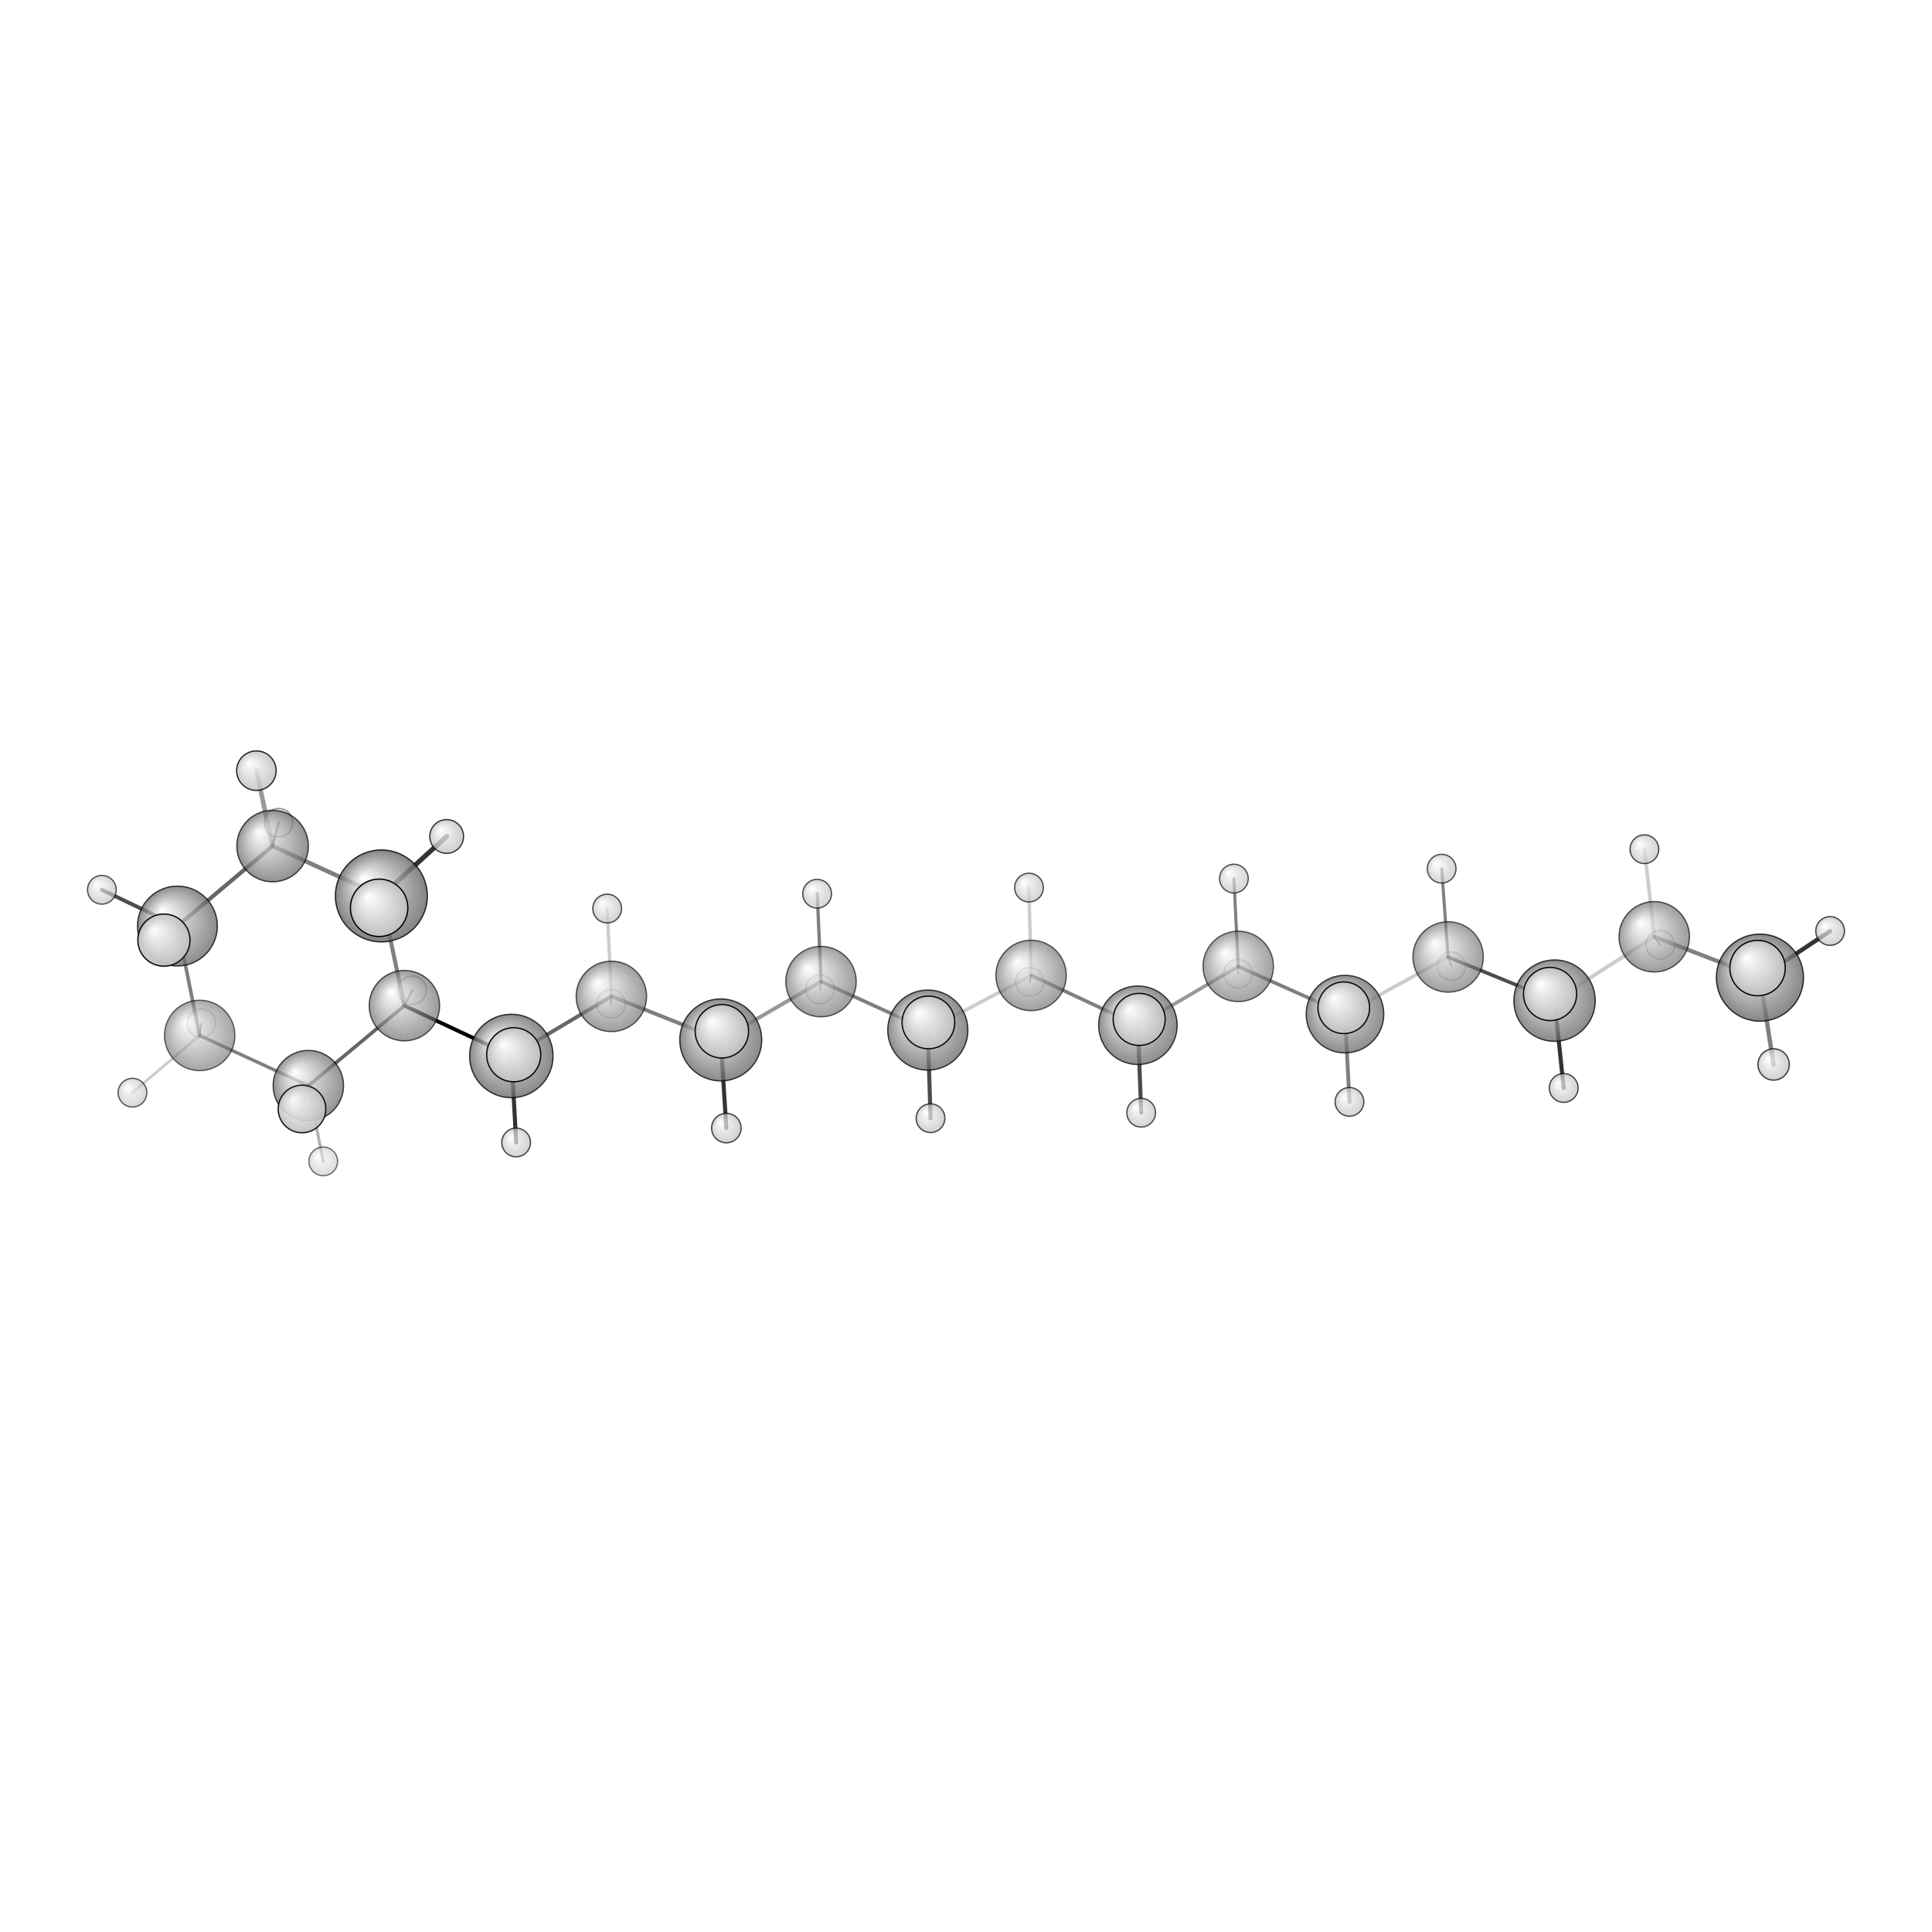 <?xml version="1.0"?>
<svg version="1.1" id="topsvg"
xmlns="http://www.w3.org/2000/svg" xmlns:xlink="http://www.w3.org/1999/xlink"
xmlns:cml="http://www.xml-cml.org/schema" x="0" y="0" width="200px" height="200px" viewBox="0 0 100 100">
<title>22327 - Open Babel Depiction</title>
<rect x="0" y="0" width="100" height="100" fill="white"/>
<defs>
<radialGradient id='radialffffff666666' cx='50%' cy='50%' r='50%' fx='30%' fy='30%'>
  <stop offset=' 0%' stop-color="rgb(255,255,255)"  stop-opacity='1.0'/>
  <stop offset='100%' stop-color="rgb(102,102,102)"  stop-opacity ='1.0'/>
</radialGradient>
<radialGradient id='radialffffffbfbfbf' cx='50%' cy='50%' r='50%' fx='30%' fy='30%'>
  <stop offset=' 0%' stop-color="rgb(255,255,255)"  stop-opacity='1.0'/>
  <stop offset='100%' stop-color="rgb(191,191,191)"  stop-opacity ='1.0'/>
</radialGradient>
</defs>
<g transform="translate(0,0)">
<svg width="100" height="100" x="0" y="0" viewBox="0 0 758.617 233.406"
font-family="sans-serif" stroke="rgb(0,0,0)" stroke-width="4"  stroke-linecap="round">
<line x1="158.8" y1="132.3" x2="200.8" y2="152.0" opacity="1.0" stroke="rgb(0,0,0)"  stroke-width="1.5"/>
<line x1="158.8" y1="132.3" x2="161.9" y2="126.2" opacity="0.5" stroke="rgb(0,0,0)"  stroke-width="0.8"/>
<line x1="121.1" y1="163.7" x2="126.9" y2="193.4" opacity="0.3" stroke="rgb(0,0,0)"  stroke-width="1.2"/>
<line x1="121.1" y1="163.7" x2="118.6" y2="172.8" opacity="0.4" stroke="rgb(0,0,0)"  stroke-width="2.0"/>
<line x1="149.7" y1="89.2" x2="148.9" y2="93.9" opacity="0.7" stroke="rgb(0,0,0)"  stroke-width="2.5"/>
<line x1="149.7" y1="89.2" x2="175.4" y2="65.8" opacity="0.8" stroke="rgb(0,0,0)"  stroke-width="1.9"/>
<line x1="200.8" y1="152.0" x2="240.1" y2="128.6" opacity="0.6" stroke="rgb(0,0,0)"  stroke-width="1.5"/>
<line x1="200.8" y1="152.0" x2="201.7" y2="151.5" opacity="0.5" stroke="rgb(0,0,0)"  stroke-width="2.3"/>
<line x1="200.8" y1="152.0" x2="202.7" y2="186.0" opacity="0.8" stroke="rgb(0,0,0)"  stroke-width="1.6"/>
<line x1="78.4" y1="144.0" x2="79.1" y2="139.1" opacity="0.5" stroke="rgb(0,0,0)"  stroke-width="0.5"/>
<line x1="78.4" y1="144.0" x2="52.0" y2="166.4" opacity="0.2" stroke="rgb(0,0,0)"  stroke-width="1.1"/>
<line x1="107.0" y1="69.6" x2="100.7" y2="40.0" opacity="0.4" stroke="rgb(0,0,0)"  stroke-width="1.8"/>
<line x1="107.0" y1="69.6" x2="109.4" y2="60.4" opacity="0.6" stroke="rgb(0,0,0)"  stroke-width="1.0"/>
<line x1="69.7" y1="101.0" x2="64.4" y2="106.5" opacity="0.3" stroke="rgb(0,0,0)"  stroke-width="2.2"/>
<line x1="69.7" y1="101.0" x2="40.0" y2="86.8" opacity="0.7" stroke="rgb(0,0,0)"  stroke-width="1.5"/>
<line x1="240.1" y1="128.6" x2="283.0" y2="145.7" opacity="0.5" stroke="rgb(0,0,0)"  stroke-width="1.5"/>
<line x1="240.1" y1="128.6" x2="239.9" y2="131.5" opacity="0.5" stroke="rgb(0,0,0)"  stroke-width="0.7"/>
<line x1="240.1" y1="128.6" x2="238.4" y2="94.1" opacity="0.2" stroke="rgb(0,0,0)"  stroke-width="1.3"/>
<line x1="283.0" y1="145.7" x2="322.4" y2="122.8" opacity="0.4" stroke="rgb(0,0,0)"  stroke-width="1.5"/>
<line x1="283.0" y1="145.7" x2="283.4" y2="142.3" opacity="0.5" stroke="rgb(0,0,0)"  stroke-width="2.3"/>
<line x1="283.0" y1="145.7" x2="285.2" y2="180.3" opacity="0.8" stroke="rgb(0,0,0)"  stroke-width="1.6"/>
<line x1="322.4" y1="122.8" x2="364.3" y2="141.9" opacity="0.5" stroke="rgb(0,0,0)"  stroke-width="1.4"/>
<line x1="322.4" y1="122.8" x2="320.9" y2="88.3" opacity="0.5" stroke="rgb(0,0,0)"  stroke-width="1.3"/>
<line x1="322.4" y1="122.8" x2="322.0" y2="125.9" opacity="0.4" stroke="rgb(0,0,0)"  stroke-width="0.7"/>
<line x1="364.3" y1="141.9" x2="404.9" y2="120.4" opacity="0.2" stroke="rgb(0,0,0)"  stroke-width="1.4"/>
<line x1="364.3" y1="141.9" x2="364.5" y2="138.9" opacity="0.5" stroke="rgb(0,0,0)"  stroke-width="2.2"/>
<line x1="364.3" y1="141.9" x2="365.4" y2="176.5" opacity="0.7" stroke="rgb(0,0,0)"  stroke-width="1.6"/>
<line x1="404.9" y1="120.4" x2="446.8" y2="140.0" opacity="0.5" stroke="rgb(0,0,0)"  stroke-width="1.4"/>
<line x1="404.9" y1="120.4" x2="404.4" y2="123.0" opacity="0.5" stroke="rgb(0,0,0)"  stroke-width="0.6"/>
<line x1="404.9" y1="120.4" x2="404.0" y2="85.9" opacity="0.2" stroke="rgb(0,0,0)"  stroke-width="1.3"/>
<line x1="446.8" y1="140.0" x2="486.2" y2="116.9" opacity="0.4" stroke="rgb(0,0,0)"  stroke-width="1.4"/>
<line x1="446.8" y1="140.0" x2="447.3" y2="137.7" opacity="0.5" stroke="rgb(0,0,0)"  stroke-width="2.2"/>
<line x1="446.8" y1="140.0" x2="448.1" y2="174.3" opacity="0.7" stroke="rgb(0,0,0)"  stroke-width="1.6"/>
<line x1="486.2" y1="116.9" x2="528.1" y2="135.6" opacity="0.5" stroke="rgb(0,0,0)"  stroke-width="1.4"/>
<line x1="486.2" y1="116.9" x2="484.5" y2="82.4" opacity="0.5" stroke="rgb(0,0,0)"  stroke-width="1.2"/>
<line x1="486.2" y1="116.9" x2="486.1" y2="119.8" opacity="0.4" stroke="rgb(0,0,0)"  stroke-width="0.6"/>
<line x1="528.1" y1="135.6" x2="568.6" y2="113.2" opacity="0.2" stroke="rgb(0,0,0)"  stroke-width="1.4"/>
<line x1="528.1" y1="135.6" x2="529.9" y2="170.1" opacity="0.5" stroke="rgb(0,0,0)"  stroke-width="1.5"/>
<line x1="528.1" y1="135.6" x2="527.6" y2="133.1" opacity="0.5" stroke="rgb(0,0,0)"  stroke-width="2.2"/>
<line x1="568.6" y1="113.2" x2="610.4" y2="130.3" opacity="0.7" stroke="rgb(0,0,0)"  stroke-width="1.4"/>
<line x1="568.6" y1="113.2" x2="566.1" y2="78.5" opacity="0.5" stroke="rgb(0,0,0)"  stroke-width="1.2"/>
<line x1="568.6" y1="113.2" x2="569.9" y2="116.8" opacity="0.4" stroke="rgb(0,0,0)"  stroke-width="0.6"/>
<line x1="610.4" y1="130.3" x2="649.6" y2="105.2" opacity="0.2" stroke="rgb(0,0,0)"  stroke-width="1.5"/>
<line x1="610.4" y1="130.3" x2="608.6" y2="127.7" opacity="0.5" stroke="rgb(0,0,0)"  stroke-width="2.3"/>
<line x1="610.4" y1="130.3" x2="614.0" y2="164.6" opacity="0.8" stroke="rgb(0,0,0)"  stroke-width="1.6"/>
<line x1="649.6" y1="105.2" x2="691.1" y2="121.3" opacity="0.5" stroke="rgb(0,0,0)"  stroke-width="1.6"/>
<line x1="649.6" y1="105.2" x2="651.9" y2="108.4" opacity="0.5" stroke="rgb(0,0,0)"  stroke-width="0.7"/>
<line x1="649.6" y1="105.2" x2="645.7" y2="70.8" opacity="0.2" stroke="rgb(0,0,0)"  stroke-width="1.4"/>
<line x1="691.1" y1="121.3" x2="696.4" y2="155.4" opacity="0.5" stroke="rgb(0,0,0)"  stroke-width="1.7"/>
<line x1="691.1" y1="121.3" x2="690.1" y2="117.5" opacity="0.6" stroke="rgb(0,0,0)"  stroke-width="2.4"/>
<line x1="691.1" y1="121.3" x2="718.6" y2="103.0" opacity="0.8" stroke="rgb(0,0,0)"  stroke-width="1.7"/>
<line x1="121.1" y1="163.7" x2="158.8" y2="132.3" opacity="0.6" stroke="rgb(0,0,0)"  stroke-width="1.4"/>
<line x1="158.8" y1="132.3" x2="149.7" y2="89.2" opacity="0.5" stroke="rgb(0,0,0)"  stroke-width="1.6"/>
<line x1="149.7" y1="89.2" x2="107.0" y2="69.6" opacity="0.5" stroke="rgb(0,0,0)"  stroke-width="1.7"/>
<line x1="107.0" y1="69.6" x2="69.7" y2="101.0" opacity="0.6" stroke="rgb(0,0,0)"  stroke-width="1.6"/>
<line x1="69.7" y1="101.0" x2="78.4" y2="144.0" opacity="0.5" stroke="rgb(0,0,0)"  stroke-width="1.4"/>
<line x1="78.4" y1="144.0" x2="121.1" y2="163.7" opacity="0.5" stroke="rgb(0,0,0)"  stroke-width="1.3"/>
<circle cx="79.104" cy="139.142" r="5.636" opacity="0.2" style="stroke:black;stroke-width:0.5;fill:url(#radialffffffbfbfbf)"/>
<circle cx="486.148" cy="119.762" r="5.636" opacity="0.2" style="stroke:black;stroke-width:0.5;fill:url(#radialffffffbfbfbf)"/>
<circle cx="569.95" cy="116.81" r="5.636" opacity="0.2" style="stroke:black;stroke-width:0.5;fill:url(#radialffffffbfbfbf)"/>
<circle cx="404.391" cy="122.97" r="5.636" opacity="0.2" style="stroke:black;stroke-width:0.5;fill:url(#radialffffffbfbfbf)"/>
<circle cx="321.953" cy="125.861" r="5.636" opacity="0.213" style="stroke:black;stroke-width:0.5;fill:url(#radialffffffbfbfbf)"/>
<circle cx="239.899" cy="131.541" r="5.636" opacity="0.249" style="stroke:black;stroke-width:0.5;fill:url(#radialffffffbfbfbf)"/>
<circle cx="651.933" cy="108.39" r="5.636" opacity="0.261" style="stroke:black;stroke-width:0.5;fill:url(#radialffffffbfbfbf)"/>
<circle cx="161.868" cy="126.245" r="5.636" opacity="0.293" style="stroke:black;stroke-width:0.5;fill:url(#radialffffffbfbfbf)"/>
<circle cx="109.386" cy="60.447" r="5.636" opacity="0.413" style="stroke:black;stroke-width:0.5;fill:url(#radialffffffbfbfbf)"/>
<circle cx="126.928" cy="193.406" r="5.636" opacity="0.558" style="stroke:black;stroke-width:0.5;fill:url(#radialffffffbfbfbf)"/>
<circle cx="78.414" cy="143.964" r="13.818" opacity="0.589" style="stroke:black;stroke-width:0.5;fill:url(#radialffffff666666)"/>
<circle cx="486.21" cy="116.855" r="13.818" opacity="0.61" style="stroke:black;stroke-width:0.5;fill:url(#radialffffff666666)"/>
<circle cx="568.622" cy="113.154" r="13.818" opacity="0.618" style="stroke:black;stroke-width:0.5;fill:url(#radialffffff666666)"/>
<circle cx="404.861" cy="120.413" r="13.818" opacity="0.623" style="stroke:black;stroke-width:0.5;fill:url(#radialffffff666666)"/>
<circle cx="322.372" cy="122.828" r="13.818" opacity="0.628" style="stroke:black;stroke-width:0.5;fill:url(#radialffffff666666)"/>
<circle cx="240.063" cy="128.633" r="13.818" opacity="0.641" style="stroke:black;stroke-width:0.5;fill:url(#radialffffff666666)"/>
<circle cx="52.014" cy="166.439" r="5.636" opacity="0.643" style="stroke:black;stroke-width:0.5;fill:url(#radialffffffbfbfbf)"/>
<circle cx="649.551" cy="105.227" r="13.818" opacity="0.645" style="stroke:black;stroke-width:0.5;fill:url(#radialffffff666666)"/>
<circle cx="158.789" cy="132.273" r="13.818" opacity="0.656" style="stroke:black;stroke-width:0.5;fill:url(#radialffffff666666)"/>
<circle cx="40" cy="86.776" r="5.636" opacity="0.663" style="stroke:black;stroke-width:0.5;fill:url(#radialffffffbfbfbf)"/>
<circle cx="566.078" cy="78.489" r="5.636" opacity="0.668" style="stroke:black;stroke-width:0.5;fill:url(#radialffffffbfbfbf)"/>
<circle cx="484.504" cy="82.379" r="5.636" opacity="0.669" style="stroke:black;stroke-width:0.5;fill:url(#radialffffffbfbfbf)"/>
<circle cx="404.043" cy="85.912" r="5.636" opacity="0.682" style="stroke:black;stroke-width:0.5;fill:url(#radialffffffbfbfbf)"/>
<circle cx="320.854" cy="88.333" r="5.636" opacity="0.684" style="stroke:black;stroke-width:0.5;fill:url(#radialffffffbfbfbf)"/>
<circle cx="529.875" cy="170.052" r="5.636" opacity="0.689" style="stroke:black;stroke-width:0.5;fill:url(#radialffffffbfbfbf)"/>
<circle cx="448.089" cy="174.314" r="5.636" opacity="0.69" style="stroke:black;stroke-width:0.5;fill:url(#radialffffffbfbfbf)"/>
<circle cx="238.413" cy="94.148" r="5.636" opacity="0.695" style="stroke:black;stroke-width:0.5;fill:url(#radialffffffbfbfbf)"/>
<circle cx="645.689" cy="70.842" r="5.636" opacity="0.698" style="stroke:black;stroke-width:0.5;fill:url(#radialffffffbfbfbf)"/>
<circle cx="121.074" cy="163.673" r="13.818" opacity="0.701" style="stroke:black;stroke-width:0.5;fill:url(#radialffffff666666)"/>
<circle cx="202.664" cy="185.999" r="5.636" opacity="0.705" style="stroke:black;stroke-width:0.5;fill:url(#radialffffffbfbfbf)"/>
<circle cx="365.377" cy="176.464" r="5.636" opacity="0.705" style="stroke:black;stroke-width:0.5;fill:url(#radialffffffbfbfbf)"/>
<circle cx="718.617" cy="102.955" r="5.636" opacity="0.705" style="stroke:black;stroke-width:0.5;fill:url(#radialffffffbfbfbf)"/>
<circle cx="613.996" cy="164.598" r="5.652" opacity="0.708" style="stroke:black;stroke-width:0.5;fill:url(#radialffffffbfbfbf)"/>
<circle cx="107.036" cy="69.605" r="14.036" opacity="0.713" style="stroke:black;stroke-width:0.5;fill:url(#radialffffff666666)"/>
<circle cx="285.205" cy="180.338" r="5.789" opacity="0.717" style="stroke:black;stroke-width:0.5;fill:url(#radialffffffbfbfbf)"/>
<circle cx="696.433" cy="155.366" r="6.153" opacity="0.739" style="stroke:black;stroke-width:0.5;fill:url(#radialffffffbfbfbf)"/>
<circle cx="528.122" cy="135.596" r="15.229" opacity="0.742" style="stroke:black;stroke-width:0.5;fill:url(#radialffffff666666)"/>
<circle cx="446.806" cy="139.967" r="15.411" opacity="0.747" style="stroke:black;stroke-width:0.5;fill:url(#radialffffff666666)"/>
<circle cx="69.669" cy="101.011" r="15.671" opacity="0.753" style="stroke:black;stroke-width:0.5;fill:url(#radialffffff666666)"/>
<circle cx="364.319" cy="141.869" r="15.726" opacity="0.754" style="stroke:black;stroke-width:0.5;fill:url(#radialffffff666666)"/>
<circle cx="610.408" cy="130.3" r="15.977" opacity="0.76" style="stroke:black;stroke-width:0.5;fill:url(#radialffffff666666)"/>
<circle cx="283.013" cy="145.728" r="16.09" opacity="0.763" style="stroke:black;stroke-width:0.5;fill:url(#radialffffff666666)"/>
<circle cx="175.384" cy="65.836" r="6.631" opacity="0.767" style="stroke:black;stroke-width:0.5;fill:url(#radialffffffbfbfbf)"/>
<circle cx="200.775" cy="152.039" r="16.383" opacity="0.77" style="stroke:black;stroke-width:0.5;fill:url(#radialffffff666666)"/>
<circle cx="691.06" cy="121.274" r="17.095" opacity="0.786" style="stroke:black;stroke-width:0.5;fill:url(#radialffffff666666)"/>
<circle cx="149.747" cy="89.184" r="18.049" opacity="0.808" style="stroke:black;stroke-width:0.5;fill:url(#radialffffff666666)"/>
<circle cx="100.669" cy="40" r="7.755" opacity="0.829" style="stroke:black;stroke-width:0.5;fill:url(#radialffffffbfbfbf)"/>
<circle cx="118.582" cy="172.837" r="9.344" opacity="0.91" style="stroke:black;stroke-width:0.5;fill:url(#radialffffffbfbfbf)"/>
<circle cx="527.648" cy="133.101" r="10.147" opacity="0.949" style="stroke:black;stroke-width:0.5;fill:url(#radialffffffbfbfbf)"/>
<circle cx="447.302" cy="137.666" r="10.221" opacity="0.952" style="stroke:black;stroke-width:0.5;fill:url(#radialffffffbfbfbf)"/>
<circle cx="64.36" cy="106.533" r="10.243" opacity="0.953" style="stroke:black;stroke-width:0.5;fill:url(#radialffffffbfbfbf)"/>
<circle cx="364.548" cy="138.855" r="10.345" opacity="0.958" style="stroke:black;stroke-width:0.5;fill:url(#radialffffffbfbfbf)"/>
<circle cx="608.641" cy="127.695" r="10.445" opacity="0.963" style="stroke:black;stroke-width:0.5;fill:url(#radialffffffbfbfbf)"/>
<circle cx="283.445" cy="142.336" r="10.49" opacity="0.965" style="stroke:black;stroke-width:0.5;fill:url(#radialffffffbfbfbf)"/>
<circle cx="201.713" cy="151.549" r="10.625" opacity="0.971" style="stroke:black;stroke-width:0.5;fill:url(#radialffffffbfbfbf)"/>
<circle cx="690.115" cy="117.506" r="10.885" opacity="0.983" style="stroke:black;stroke-width:0.5;fill:url(#radialffffffbfbfbf)"/>
<circle cx="148.861" cy="93.855" r="11.273" opacity="1" style="stroke:black;stroke-width:0.5;fill:url(#radialffffffbfbfbf)"/>
</svg>
</g>
</svg>
